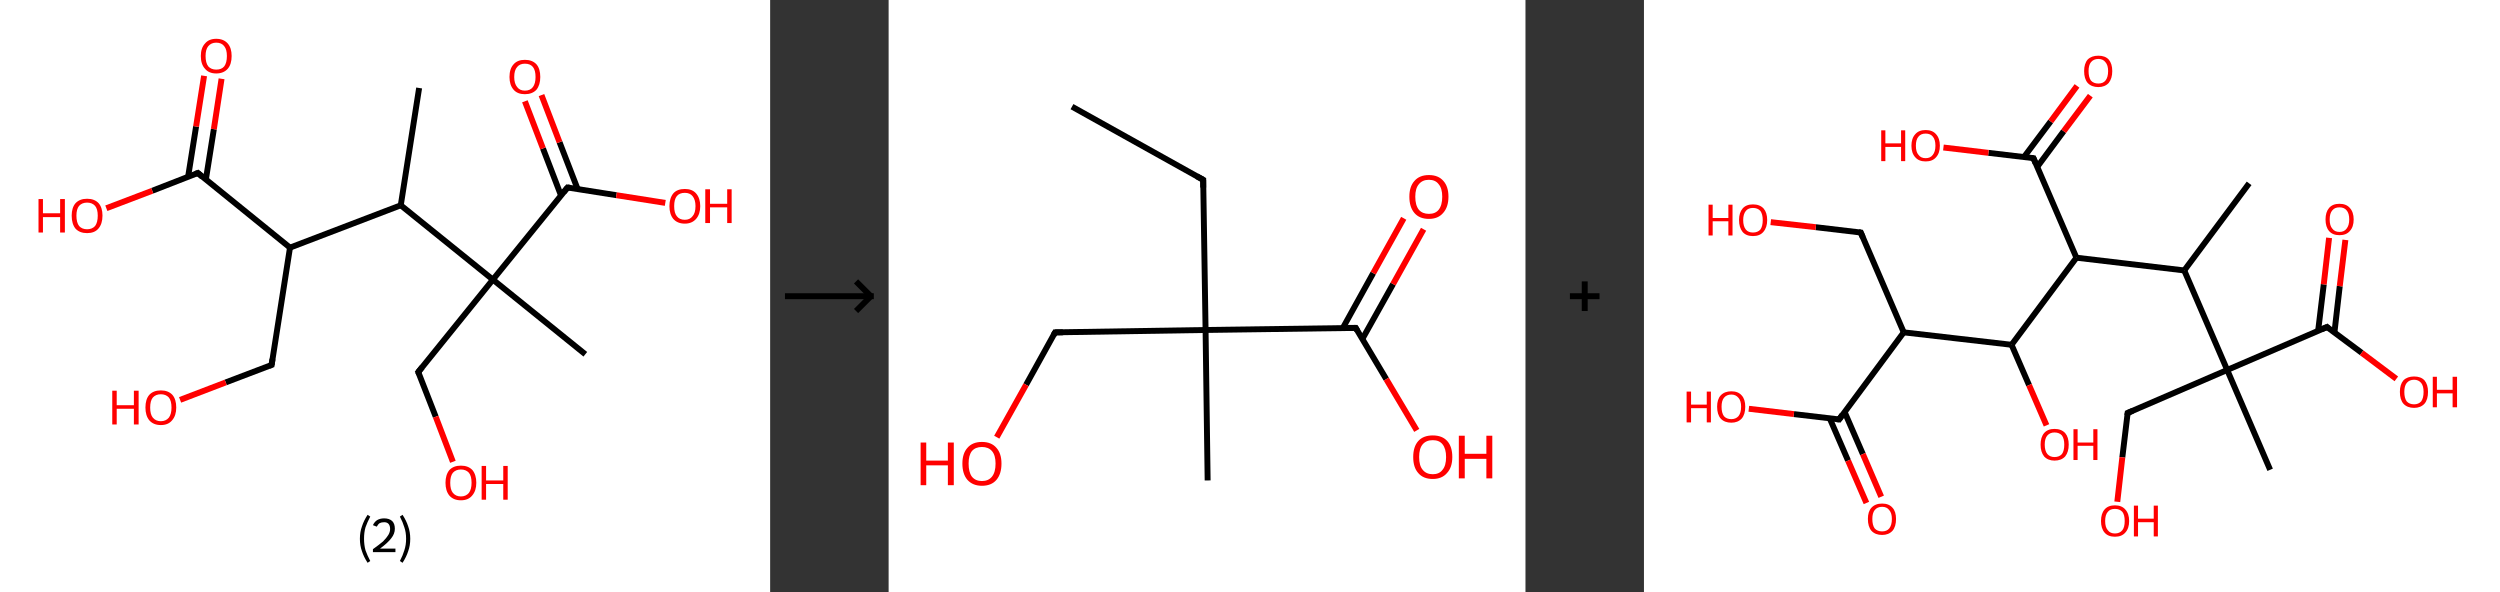<?xml version='1.0' encoding='ASCII' standalone='yes'?>
<svg xmlns="http://www.w3.org/2000/svg" xmlns:xlink="http://www.w3.org/1999/xlink" version="1.1" width="844.0px" viewBox="0 0 844.0 200.0" height="200.0px">
  <rect x="0" y="0" width="844.0" height="200.0" fill="#333333" stroke="none"/>
  <g>
    <g transform="translate(0, 0) scale(1 1) "><!-- END OF HEADER -->
<rect style="opacity:1.0;fill:#FFFFFF;stroke:none" width="260.0" height="200.0" x="0.0" y="0.0"> </rect>
<path class="bond-0 atom-0 atom-1" d="M 141.5,29.7 L 135.3,69.3" style="fill:none;fill-rule:evenodd;stroke:#000000;stroke-width:2.0px;stroke-linecap:butt;stroke-linejoin:miter;stroke-opacity:1"/>
<path class="bond-1 atom-1 atom-2" d="M 135.3,69.3 L 97.9,83.6" style="fill:none;fill-rule:evenodd;stroke:#000000;stroke-width:2.0px;stroke-linecap:butt;stroke-linejoin:miter;stroke-opacity:1"/>
<path class="bond-2 atom-2 atom-3" d="M 97.9,83.6 L 91.7,123.2" style="fill:none;fill-rule:evenodd;stroke:#000000;stroke-width:2.0px;stroke-linecap:butt;stroke-linejoin:miter;stroke-opacity:1"/>
<path class="bond-3 atom-3 atom-4" d="M 91.7,123.2 L 76.2,129.1" style="fill:none;fill-rule:evenodd;stroke:#000000;stroke-width:2.0px;stroke-linecap:butt;stroke-linejoin:miter;stroke-opacity:1"/>
<path class="bond-3 atom-3 atom-4" d="M 76.2,129.1 L 60.8,135.0" style="fill:none;fill-rule:evenodd;stroke:#FF0000;stroke-width:2.0px;stroke-linecap:butt;stroke-linejoin:miter;stroke-opacity:1"/>
<path class="bond-4 atom-2 atom-5" d="M 97.9,83.6 L 66.8,58.4" style="fill:none;fill-rule:evenodd;stroke:#000000;stroke-width:2.0px;stroke-linecap:butt;stroke-linejoin:miter;stroke-opacity:1"/>
<path class="bond-5 atom-5 atom-6" d="M 69.5,60.6 L 72.2,43.6" style="fill:none;fill-rule:evenodd;stroke:#000000;stroke-width:2.0px;stroke-linecap:butt;stroke-linejoin:miter;stroke-opacity:1"/>
<path class="bond-5 atom-5 atom-6" d="M 72.2,43.6 L 74.8,26.6" style="fill:none;fill-rule:evenodd;stroke:#FF0000;stroke-width:2.0px;stroke-linecap:butt;stroke-linejoin:miter;stroke-opacity:1"/>
<path class="bond-5 atom-5 atom-6" d="M 63.5,59.7 L 66.2,42.7" style="fill:none;fill-rule:evenodd;stroke:#000000;stroke-width:2.0px;stroke-linecap:butt;stroke-linejoin:miter;stroke-opacity:1"/>
<path class="bond-5 atom-5 atom-6" d="M 66.2,42.7 L 68.9,25.6" style="fill:none;fill-rule:evenodd;stroke:#FF0000;stroke-width:2.0px;stroke-linecap:butt;stroke-linejoin:miter;stroke-opacity:1"/>
<path class="bond-6 atom-5 atom-7" d="M 66.8,58.4 L 51.4,64.4" style="fill:none;fill-rule:evenodd;stroke:#000000;stroke-width:2.0px;stroke-linecap:butt;stroke-linejoin:miter;stroke-opacity:1"/>
<path class="bond-6 atom-5 atom-7" d="M 51.4,64.4 L 35.9,70.3" style="fill:none;fill-rule:evenodd;stroke:#FF0000;stroke-width:2.0px;stroke-linecap:butt;stroke-linejoin:miter;stroke-opacity:1"/>
<path class="bond-7 atom-1 atom-8" d="M 135.3,69.3 L 166.4,94.4" style="fill:none;fill-rule:evenodd;stroke:#000000;stroke-width:2.0px;stroke-linecap:butt;stroke-linejoin:miter;stroke-opacity:1"/>
<path class="bond-8 atom-8 atom-9" d="M 166.4,94.4 L 197.6,119.6" style="fill:none;fill-rule:evenodd;stroke:#000000;stroke-width:2.0px;stroke-linecap:butt;stroke-linejoin:miter;stroke-opacity:1"/>
<path class="bond-9 atom-8 atom-10" d="M 166.4,94.4 L 141.2,125.6" style="fill:none;fill-rule:evenodd;stroke:#000000;stroke-width:2.0px;stroke-linecap:butt;stroke-linejoin:miter;stroke-opacity:1"/>
<path class="bond-10 atom-10 atom-11" d="M 141.2,125.6 L 147.1,140.7" style="fill:none;fill-rule:evenodd;stroke:#000000;stroke-width:2.0px;stroke-linecap:butt;stroke-linejoin:miter;stroke-opacity:1"/>
<path class="bond-10 atom-10 atom-11" d="M 147.1,140.7 L 152.9,155.9" style="fill:none;fill-rule:evenodd;stroke:#FF0000;stroke-width:2.0px;stroke-linecap:butt;stroke-linejoin:miter;stroke-opacity:1"/>
<path class="bond-11 atom-8 atom-12" d="M 166.4,94.4 L 191.6,63.3" style="fill:none;fill-rule:evenodd;stroke:#000000;stroke-width:2.0px;stroke-linecap:butt;stroke-linejoin:miter;stroke-opacity:1"/>
<path class="bond-12 atom-12 atom-13" d="M 195.0,63.8 L 188.9,48.0" style="fill:none;fill-rule:evenodd;stroke:#000000;stroke-width:2.0px;stroke-linecap:butt;stroke-linejoin:miter;stroke-opacity:1"/>
<path class="bond-12 atom-12 atom-13" d="M 188.9,48.0 L 182.8,32.1" style="fill:none;fill-rule:evenodd;stroke:#FF0000;stroke-width:2.0px;stroke-linecap:butt;stroke-linejoin:miter;stroke-opacity:1"/>
<path class="bond-12 atom-12 atom-13" d="M 189.4,66.0 L 183.3,50.1" style="fill:none;fill-rule:evenodd;stroke:#000000;stroke-width:2.0px;stroke-linecap:butt;stroke-linejoin:miter;stroke-opacity:1"/>
<path class="bond-12 atom-12 atom-13" d="M 183.3,50.1 L 177.2,34.2" style="fill:none;fill-rule:evenodd;stroke:#FF0000;stroke-width:2.0px;stroke-linecap:butt;stroke-linejoin:miter;stroke-opacity:1"/>
<path class="bond-13 atom-12 atom-14" d="M 191.6,63.3 L 208.1,65.9" style="fill:none;fill-rule:evenodd;stroke:#000000;stroke-width:2.0px;stroke-linecap:butt;stroke-linejoin:miter;stroke-opacity:1"/>
<path class="bond-13 atom-12 atom-14" d="M 208.1,65.9 L 224.6,68.5" style="fill:none;fill-rule:evenodd;stroke:#FF0000;stroke-width:2.0px;stroke-linecap:butt;stroke-linejoin:miter;stroke-opacity:1"/>
<path d="M 92.0,121.2 L 91.7,123.2 L 90.9,123.5" style="fill:none;stroke:#000000;stroke-width:2.0px;stroke-linecap:butt;stroke-linejoin:miter;stroke-opacity:1;"/>
<path d="M 68.3,59.7 L 66.8,58.4 L 66.0,58.7" style="fill:none;stroke:#000000;stroke-width:2.0px;stroke-linecap:butt;stroke-linejoin:miter;stroke-opacity:1;"/>
<path d="M 142.5,124.0 L 141.2,125.6 L 141.5,126.3" style="fill:none;stroke:#000000;stroke-width:2.0px;stroke-linecap:butt;stroke-linejoin:miter;stroke-opacity:1;"/>
<path d="M 190.3,64.9 L 191.6,63.3 L 192.4,63.4" style="fill:none;stroke:#000000;stroke-width:2.0px;stroke-linecap:butt;stroke-linejoin:miter;stroke-opacity:1;"/>
<path class="atom-4" d="M 37.9 131.9 L 39.4 131.9 L 39.4 136.8 L 45.2 136.8 L 45.2 131.9 L 46.8 131.9 L 46.8 143.3 L 45.2 143.3 L 45.2 138.0 L 39.4 138.0 L 39.4 143.3 L 37.9 143.3 L 37.9 131.9 " fill="#FF0000"/>
<path class="atom-4" d="M 49.1 137.6 Q 49.1 134.8, 50.4 133.3 Q 51.8 131.8, 54.3 131.8 Q 56.8 131.8, 58.2 133.3 Q 59.5 134.8, 59.5 137.6 Q 59.5 140.3, 58.1 141.9 Q 56.8 143.5, 54.3 143.5 Q 51.8 143.5, 50.4 141.9 Q 49.1 140.3, 49.1 137.6 M 54.3 142.2 Q 56.0 142.2, 57.0 141.0 Q 57.9 139.8, 57.9 137.6 Q 57.9 135.3, 57.0 134.2 Q 56.0 133.1, 54.3 133.1 Q 52.6 133.1, 51.6 134.2 Q 50.7 135.3, 50.7 137.6 Q 50.7 139.9, 51.6 141.0 Q 52.6 142.2, 54.3 142.2 " fill="#FF0000"/>
<path class="atom-6" d="M 67.8 18.9 Q 67.8 16.2, 69.2 14.7 Q 70.5 13.1, 73.0 13.1 Q 75.5 13.1, 76.9 14.7 Q 78.2 16.2, 78.2 18.9 Q 78.2 21.7, 76.9 23.2 Q 75.5 24.8, 73.0 24.8 Q 70.5 24.8, 69.2 23.2 Q 67.8 21.7, 67.8 18.9 M 73.0 23.5 Q 74.8 23.5, 75.7 22.4 Q 76.6 21.2, 76.6 18.9 Q 76.6 16.7, 75.7 15.6 Q 74.8 14.4, 73.0 14.4 Q 71.3 14.4, 70.3 15.6 Q 69.4 16.7, 69.4 18.9 Q 69.4 21.2, 70.3 22.4 Q 71.3 23.5, 73.0 23.5 " fill="#FF0000"/>
<path class="atom-7" d="M 13.0 67.2 L 14.5 67.2 L 14.5 72.0 L 20.3 72.0 L 20.3 67.2 L 21.9 67.2 L 21.9 78.5 L 20.3 78.5 L 20.3 73.3 L 14.5 73.3 L 14.5 78.5 L 13.0 78.5 L 13.0 67.2 " fill="#FF0000"/>
<path class="atom-7" d="M 24.2 72.8 Q 24.2 70.1, 25.5 68.6 Q 26.9 67.1, 29.4 67.1 Q 31.9 67.1, 33.3 68.6 Q 34.6 70.1, 34.6 72.8 Q 34.6 75.6, 33.2 77.2 Q 31.9 78.7, 29.4 78.7 Q 26.9 78.7, 25.5 77.2 Q 24.2 75.6, 24.2 72.8 M 29.4 77.4 Q 31.1 77.4, 32.1 76.3 Q 33.0 75.1, 33.0 72.8 Q 33.0 70.6, 32.1 69.5 Q 31.1 68.4, 29.4 68.4 Q 27.7 68.4, 26.7 69.5 Q 25.8 70.6, 25.8 72.8 Q 25.8 75.1, 26.7 76.3 Q 27.7 77.4, 29.4 77.4 " fill="#FF0000"/>
<path class="atom-11" d="M 150.4 163.0 Q 150.4 160.3, 151.7 158.7 Q 153.1 157.2, 155.6 157.2 Q 158.1 157.2, 159.5 158.7 Q 160.8 160.3, 160.8 163.0 Q 160.8 165.7, 159.4 167.3 Q 158.1 168.9, 155.6 168.9 Q 153.1 168.9, 151.7 167.3 Q 150.4 165.7, 150.4 163.0 M 155.6 167.6 Q 157.3 167.6, 158.3 166.4 Q 159.2 165.2, 159.2 163.0 Q 159.2 160.7, 158.3 159.6 Q 157.3 158.5, 155.6 158.5 Q 153.9 158.5, 152.9 159.6 Q 152.0 160.7, 152.0 163.0 Q 152.0 165.3, 152.9 166.4 Q 153.9 167.6, 155.6 167.6 " fill="#FF0000"/>
<path class="atom-11" d="M 162.6 157.3 L 164.1 157.3 L 164.1 162.2 L 169.9 162.2 L 169.9 157.3 L 171.4 157.3 L 171.4 168.7 L 169.9 168.7 L 169.9 163.4 L 164.1 163.4 L 164.1 168.7 L 162.6 168.7 L 162.6 157.3 " fill="#FF0000"/>
<path class="atom-13" d="M 172.0 26.0 Q 172.0 23.2, 173.4 21.7 Q 174.7 20.2, 177.2 20.2 Q 179.7 20.2, 181.1 21.7 Q 182.4 23.2, 182.4 26.0 Q 182.4 28.7, 181.1 30.3 Q 179.7 31.8, 177.2 31.8 Q 174.7 31.8, 173.4 30.3 Q 172.0 28.7, 172.0 26.0 M 177.2 30.6 Q 179.0 30.6, 179.9 29.4 Q 180.8 28.2, 180.8 26.0 Q 180.8 23.7, 179.9 22.6 Q 179.0 21.5, 177.2 21.5 Q 175.5 21.5, 174.6 22.6 Q 173.6 23.7, 173.6 26.0 Q 173.6 28.2, 174.6 29.4 Q 175.5 30.6, 177.2 30.6 " fill="#FF0000"/>
<path class="atom-14" d="M 226.0 69.6 Q 226.0 66.9, 227.3 65.3 Q 228.6 63.8, 231.2 63.8 Q 233.7 63.8, 235.0 65.3 Q 236.4 66.9, 236.4 69.6 Q 236.4 72.3, 235.0 73.9 Q 233.6 75.5, 231.2 75.5 Q 228.7 75.5, 227.3 73.9 Q 226.0 72.3, 226.0 69.6 M 231.2 74.2 Q 232.9 74.2, 233.8 73.0 Q 234.8 71.9, 234.8 69.6 Q 234.8 67.4, 233.8 66.2 Q 232.9 65.1, 231.2 65.1 Q 229.4 65.1, 228.5 66.2 Q 227.6 67.3, 227.6 69.6 Q 227.6 71.9, 228.5 73.0 Q 229.4 74.2, 231.2 74.2 " fill="#FF0000"/>
<path class="atom-14" d="M 238.1 63.9 L 239.7 63.9 L 239.7 68.8 L 245.5 68.8 L 245.5 63.9 L 247.0 63.9 L 247.0 75.3 L 245.5 75.3 L 245.5 70.0 L 239.7 70.0 L 239.7 75.3 L 238.1 75.3 L 238.1 63.9 " fill="#FF0000"/>
<path class="legend" d="M 121.5 181.9 Q 121.5 179.6, 122.2 177.7 Q 122.8 175.8, 124.1 173.8 L 125.0 174.4 Q 124.0 176.3, 123.4 178.0 Q 122.9 179.7, 122.9 181.9 Q 122.9 184.0, 123.4 185.8 Q 124.0 187.5, 125.0 189.4 L 124.1 190.0 Q 122.8 188.0, 122.2 186.1 Q 121.5 184.2, 121.5 181.9 " fill="#000000"/>
<path class="legend" d="M 125.9 177.3 Q 126.4 176.2, 127.3 175.6 Q 128.3 175.0, 129.7 175.0 Q 131.4 175.0, 132.4 175.9 Q 133.3 176.8, 133.3 178.5 Q 133.3 180.2, 132.1 181.7 Q 130.9 183.3, 128.3 185.2 L 133.5 185.2 L 133.5 186.4 L 125.9 186.4 L 125.9 185.4 Q 128.0 183.9, 129.3 182.8 Q 130.5 181.6, 131.1 180.6 Q 131.7 179.6, 131.7 178.6 Q 131.7 177.5, 131.2 176.9 Q 130.7 176.3, 129.7 176.3 Q 128.8 176.3, 128.2 176.6 Q 127.6 177.0, 127.2 177.8 L 125.9 177.3 " fill="#000000"/>
<path class="legend" d="M 138.5 181.9 Q 138.5 184.2, 137.8 186.1 Q 137.2 188.0, 135.9 190.0 L 135.0 189.4 Q 136.0 187.5, 136.5 185.8 Q 137.1 184.0, 137.1 181.9 Q 137.1 179.7, 136.5 178.0 Q 136.0 176.3, 135.0 174.4 L 135.9 173.8 Q 137.2 175.8, 137.8 177.7 Q 138.5 179.6, 138.5 181.9 " fill="#000000"/>
</g>
    <g transform="translate(260.0, 0) scale(1 1) "><line x1="5" y1="100" x2="35" y2="100" style="stroke:rgb(0,0,0);stroke-width:2"/>
  <line x1="34" y1="100" x2="29" y2="95" style="stroke:rgb(0,0,0);stroke-width:2"/>
  <line x1="34" y1="100" x2="29" y2="105" style="stroke:rgb(0,0,0);stroke-width:2"/>
</g>
    <g transform="translate(300.0, 0) scale(1 1) "><!-- END OF HEADER -->
<rect style="opacity:1.0;fill:#FFFFFF;stroke:none" width="215.0" height="200.0" x="0.0" y="0.0"> </rect>
<path class="bond-0 atom-0 atom-1" d="M 61.9,36.0 L 106.2,60.7" style="fill:none;fill-rule:evenodd;stroke:#000000;stroke-width:2.0px;stroke-linecap:butt;stroke-linejoin:miter;stroke-opacity:1"/>
<path class="bond-1 atom-1 atom-2" d="M 106.2,60.7 L 107.0,111.4" style="fill:none;fill-rule:evenodd;stroke:#000000;stroke-width:2.0px;stroke-linecap:butt;stroke-linejoin:miter;stroke-opacity:1"/>
<path class="bond-2 atom-2 atom-3" d="M 107.0,111.4 L 107.7,162.2" style="fill:none;fill-rule:evenodd;stroke:#000000;stroke-width:2.0px;stroke-linecap:butt;stroke-linejoin:miter;stroke-opacity:1"/>
<path class="bond-3 atom-2 atom-4" d="M 107.0,111.4 L 56.2,112.2" style="fill:none;fill-rule:evenodd;stroke:#000000;stroke-width:2.0px;stroke-linecap:butt;stroke-linejoin:miter;stroke-opacity:1"/>
<path class="bond-4 atom-4 atom-5" d="M 56.2,112.2 L 46.4,129.9" style="fill:none;fill-rule:evenodd;stroke:#000000;stroke-width:2.0px;stroke-linecap:butt;stroke-linejoin:miter;stroke-opacity:1"/>
<path class="bond-4 atom-4 atom-5" d="M 46.4,129.9 L 36.5,147.6" style="fill:none;fill-rule:evenodd;stroke:#FF0000;stroke-width:2.0px;stroke-linecap:butt;stroke-linejoin:miter;stroke-opacity:1"/>
<path class="bond-5 atom-2 atom-6" d="M 107.0,111.4 L 157.7,110.7" style="fill:none;fill-rule:evenodd;stroke:#000000;stroke-width:2.0px;stroke-linecap:butt;stroke-linejoin:miter;stroke-opacity:1"/>
<path class="bond-6 atom-6 atom-7" d="M 159.9,114.5 L 170.3,95.9" style="fill:none;fill-rule:evenodd;stroke:#000000;stroke-width:2.0px;stroke-linecap:butt;stroke-linejoin:miter;stroke-opacity:1"/>
<path class="bond-6 atom-6 atom-7" d="M 170.3,95.9 L 180.6,77.4" style="fill:none;fill-rule:evenodd;stroke:#FF0000;stroke-width:2.0px;stroke-linecap:butt;stroke-linejoin:miter;stroke-opacity:1"/>
<path class="bond-6 atom-6 atom-7" d="M 153.3,110.8 L 163.6,92.2" style="fill:none;fill-rule:evenodd;stroke:#000000;stroke-width:2.0px;stroke-linecap:butt;stroke-linejoin:miter;stroke-opacity:1"/>
<path class="bond-6 atom-6 atom-7" d="M 163.6,92.2 L 173.9,73.7" style="fill:none;fill-rule:evenodd;stroke:#FF0000;stroke-width:2.0px;stroke-linecap:butt;stroke-linejoin:miter;stroke-opacity:1"/>
<path class="bond-7 atom-6 atom-8" d="M 157.7,110.7 L 168.0,128.0" style="fill:none;fill-rule:evenodd;stroke:#000000;stroke-width:2.0px;stroke-linecap:butt;stroke-linejoin:miter;stroke-opacity:1"/>
<path class="bond-7 atom-6 atom-8" d="M 168.0,128.0 L 178.3,145.3" style="fill:none;fill-rule:evenodd;stroke:#FF0000;stroke-width:2.0px;stroke-linecap:butt;stroke-linejoin:miter;stroke-opacity:1"/>
<path d="M 104.0,59.5 L 106.2,60.7 L 106.2,63.3" style="fill:none;stroke:#000000;stroke-width:2.0px;stroke-linecap:butt;stroke-linejoin:miter;stroke-opacity:1;"/>
<path d="M 58.8,112.2 L 56.2,112.2 L 55.7,113.1" style="fill:none;stroke:#000000;stroke-width:2.0px;stroke-linecap:butt;stroke-linejoin:miter;stroke-opacity:1;"/>
<path d="M 155.1,110.7 L 157.7,110.7 L 158.2,111.6" style="fill:none;stroke:#000000;stroke-width:2.0px;stroke-linecap:butt;stroke-linejoin:miter;stroke-opacity:1;"/>
<path class="atom-5" d="M 10.8 149.4 L 12.7 149.4 L 12.7 155.5 L 20.0 155.5 L 20.0 149.4 L 22.0 149.4 L 22.0 163.8 L 20.0 163.8 L 20.0 157.1 L 12.7 157.1 L 12.7 163.8 L 10.8 163.8 L 10.8 149.4 " fill="#FF0000"/>
<path class="atom-5" d="M 24.9 156.5 Q 24.9 153.1, 26.6 151.2 Q 28.3 149.2, 31.5 149.2 Q 34.7 149.2, 36.4 151.2 Q 38.1 153.1, 38.1 156.5 Q 38.1 160.0, 36.4 162.0 Q 34.7 164.0, 31.5 164.0 Q 28.4 164.0, 26.6 162.0 Q 24.9 160.0, 24.9 156.5 M 31.5 162.4 Q 33.7 162.4, 34.9 160.9 Q 36.1 159.4, 36.1 156.5 Q 36.1 153.7, 34.9 152.3 Q 33.7 150.9, 31.5 150.9 Q 29.3 150.9, 28.1 152.3 Q 27.0 153.7, 27.0 156.5 Q 27.0 159.4, 28.1 160.9 Q 29.3 162.4, 31.5 162.4 " fill="#FF0000"/>
<path class="atom-7" d="M 175.8 66.4 Q 175.8 63.0, 177.5 61.1 Q 179.2 59.1, 182.4 59.1 Q 185.6 59.1, 187.3 61.1 Q 189.0 63.0, 189.0 66.4 Q 189.0 69.9, 187.2 71.9 Q 185.5 73.9, 182.4 73.9 Q 179.2 73.9, 177.5 71.9 Q 175.8 69.9, 175.8 66.4 M 182.4 72.2 Q 184.6 72.2, 185.7 70.8 Q 186.9 69.3, 186.9 66.4 Q 186.9 63.6, 185.7 62.2 Q 184.6 60.7, 182.4 60.7 Q 180.2 60.7, 179.0 62.2 Q 177.8 63.6, 177.8 66.4 Q 177.8 69.3, 179.0 70.8 Q 180.2 72.2, 182.4 72.2 " fill="#FF0000"/>
<path class="atom-8" d="M 177.1 154.3 Q 177.1 150.8, 178.8 148.9 Q 180.5 147.0, 183.7 147.0 Q 186.9 147.0, 188.6 148.9 Q 190.3 150.8, 190.3 154.3 Q 190.3 157.8, 188.5 159.7 Q 186.8 161.7, 183.7 161.7 Q 180.5 161.7, 178.8 159.7 Q 177.1 157.8, 177.1 154.3 M 183.7 160.1 Q 185.9 160.1, 187.0 158.6 Q 188.2 157.2, 188.2 154.3 Q 188.2 151.5, 187.0 150.0 Q 185.9 148.6, 183.7 148.6 Q 181.5 148.6, 180.3 150.0 Q 179.1 151.4, 179.1 154.3 Q 179.1 157.2, 180.3 158.6 Q 181.5 160.1, 183.7 160.1 " fill="#FF0000"/>
<path class="atom-8" d="M 192.5 147.1 L 194.5 147.1 L 194.5 153.2 L 201.8 153.2 L 201.8 147.1 L 203.8 147.1 L 203.8 161.5 L 201.8 161.5 L 201.8 154.9 L 194.5 154.9 L 194.5 161.5 L 192.5 161.5 L 192.5 147.1 " fill="#FF0000"/>
</g>
    <g transform="translate(515.0, 0) scale(1 1) "><line x1="15" y1="100" x2="25" y2="100" style="stroke:rgb(0,0,0);stroke-width:2"/>
  <line x1="20" y1="95" x2="20" y2="105" style="stroke:rgb(0,0,0);stroke-width:2"/>
</g>
    <g transform="translate(555.0, 0) scale(1 1) "><!-- END OF HEADER -->
<rect style="opacity:1.0;fill:#FFFFFF;stroke:none" width="289.0" height="200.0" x="0.0" y="0.0"> </rect>
<path class="bond-0 atom-0 atom-1" d="M 204.3,61.9 L 182.4,91.3" style="fill:none;fill-rule:evenodd;stroke:#000000;stroke-width:2.0px;stroke-linecap:butt;stroke-linejoin:miter;stroke-opacity:1"/>
<path class="bond-1 atom-1 atom-2" d="M 182.4,91.3 L 146.0,87.0" style="fill:none;fill-rule:evenodd;stroke:#000000;stroke-width:2.0px;stroke-linecap:butt;stroke-linejoin:miter;stroke-opacity:1"/>
<path class="bond-2 atom-2 atom-3" d="M 146.0,87.0 L 131.5,53.4" style="fill:none;fill-rule:evenodd;stroke:#000000;stroke-width:2.0px;stroke-linecap:butt;stroke-linejoin:miter;stroke-opacity:1"/>
<path class="bond-3 atom-3 atom-4" d="M 132.8,56.3 L 141.7,44.3" style="fill:none;fill-rule:evenodd;stroke:#000000;stroke-width:2.0px;stroke-linecap:butt;stroke-linejoin:miter;stroke-opacity:1"/>
<path class="bond-3 atom-3 atom-4" d="M 141.7,44.3 L 150.7,32.3" style="fill:none;fill-rule:evenodd;stroke:#FF0000;stroke-width:2.0px;stroke-linecap:butt;stroke-linejoin:miter;stroke-opacity:1"/>
<path class="bond-3 atom-3 atom-4" d="M 128.3,53.0 L 137.3,41.0" style="fill:none;fill-rule:evenodd;stroke:#000000;stroke-width:2.0px;stroke-linecap:butt;stroke-linejoin:miter;stroke-opacity:1"/>
<path class="bond-3 atom-3 atom-4" d="M 137.3,41.0 L 146.2,29.0" style="fill:none;fill-rule:evenodd;stroke:#FF0000;stroke-width:2.0px;stroke-linecap:butt;stroke-linejoin:miter;stroke-opacity:1"/>
<path class="bond-4 atom-3 atom-5" d="M 131.5,53.4 L 116.3,51.6" style="fill:none;fill-rule:evenodd;stroke:#000000;stroke-width:2.0px;stroke-linecap:butt;stroke-linejoin:miter;stroke-opacity:1"/>
<path class="bond-4 atom-3 atom-5" d="M 116.3,51.6 L 101.1,49.8" style="fill:none;fill-rule:evenodd;stroke:#FF0000;stroke-width:2.0px;stroke-linecap:butt;stroke-linejoin:miter;stroke-opacity:1"/>
<path class="bond-5 atom-2 atom-6" d="M 146.0,87.0 L 124.1,116.4" style="fill:none;fill-rule:evenodd;stroke:#000000;stroke-width:2.0px;stroke-linecap:butt;stroke-linejoin:miter;stroke-opacity:1"/>
<path class="bond-6 atom-6 atom-7" d="M 124.1,116.4 L 130.0,130.0" style="fill:none;fill-rule:evenodd;stroke:#000000;stroke-width:2.0px;stroke-linecap:butt;stroke-linejoin:miter;stroke-opacity:1"/>
<path class="bond-6 atom-6 atom-7" d="M 130.0,130.0 L 135.9,143.6" style="fill:none;fill-rule:evenodd;stroke:#FF0000;stroke-width:2.0px;stroke-linecap:butt;stroke-linejoin:miter;stroke-opacity:1"/>
<path class="bond-7 atom-6 atom-8" d="M 124.1,116.4 L 87.7,112.2" style="fill:none;fill-rule:evenodd;stroke:#000000;stroke-width:2.0px;stroke-linecap:butt;stroke-linejoin:miter;stroke-opacity:1"/>
<path class="bond-8 atom-8 atom-9" d="M 87.7,112.2 L 73.2,78.5" style="fill:none;fill-rule:evenodd;stroke:#000000;stroke-width:2.0px;stroke-linecap:butt;stroke-linejoin:miter;stroke-opacity:1"/>
<path class="bond-9 atom-9 atom-10" d="M 73.2,78.5 L 58.0,76.7" style="fill:none;fill-rule:evenodd;stroke:#000000;stroke-width:2.0px;stroke-linecap:butt;stroke-linejoin:miter;stroke-opacity:1"/>
<path class="bond-9 atom-9 atom-10" d="M 58.0,76.7 L 42.8,75.0" style="fill:none;fill-rule:evenodd;stroke:#FF0000;stroke-width:2.0px;stroke-linecap:butt;stroke-linejoin:miter;stroke-opacity:1"/>
<path class="bond-10 atom-8 atom-11" d="M 87.7,112.2 L 65.9,141.6" style="fill:none;fill-rule:evenodd;stroke:#000000;stroke-width:2.0px;stroke-linecap:butt;stroke-linejoin:miter;stroke-opacity:1"/>
<path class="bond-11 atom-11 atom-12" d="M 62.7,141.2 L 68.9,155.5" style="fill:none;fill-rule:evenodd;stroke:#000000;stroke-width:2.0px;stroke-linecap:butt;stroke-linejoin:miter;stroke-opacity:1"/>
<path class="bond-11 atom-11 atom-12" d="M 68.9,155.5 L 75.1,169.8" style="fill:none;fill-rule:evenodd;stroke:#FF0000;stroke-width:2.0px;stroke-linecap:butt;stroke-linejoin:miter;stroke-opacity:1"/>
<path class="bond-11 atom-11 atom-12" d="M 67.7,139.0 L 73.9,153.3" style="fill:none;fill-rule:evenodd;stroke:#000000;stroke-width:2.0px;stroke-linecap:butt;stroke-linejoin:miter;stroke-opacity:1"/>
<path class="bond-11 atom-11 atom-12" d="M 73.9,153.3 L 80.1,167.7" style="fill:none;fill-rule:evenodd;stroke:#FF0000;stroke-width:2.0px;stroke-linecap:butt;stroke-linejoin:miter;stroke-opacity:1"/>
<path class="bond-12 atom-11 atom-13" d="M 65.9,141.6 L 50.6,139.8" style="fill:none;fill-rule:evenodd;stroke:#000000;stroke-width:2.0px;stroke-linecap:butt;stroke-linejoin:miter;stroke-opacity:1"/>
<path class="bond-12 atom-11 atom-13" d="M 50.6,139.8 L 35.4,138.0" style="fill:none;fill-rule:evenodd;stroke:#FF0000;stroke-width:2.0px;stroke-linecap:butt;stroke-linejoin:miter;stroke-opacity:1"/>
<path class="bond-13 atom-1 atom-14" d="M 182.4,91.3 L 196.9,124.9" style="fill:none;fill-rule:evenodd;stroke:#000000;stroke-width:2.0px;stroke-linecap:butt;stroke-linejoin:miter;stroke-opacity:1"/>
<path class="bond-14 atom-14 atom-15" d="M 196.9,124.9 L 211.4,158.6" style="fill:none;fill-rule:evenodd;stroke:#000000;stroke-width:2.0px;stroke-linecap:butt;stroke-linejoin:miter;stroke-opacity:1"/>
<path class="bond-15 atom-14 atom-16" d="M 196.9,124.9 L 163.3,139.4" style="fill:none;fill-rule:evenodd;stroke:#000000;stroke-width:2.0px;stroke-linecap:butt;stroke-linejoin:miter;stroke-opacity:1"/>
<path class="bond-16 atom-16 atom-17" d="M 163.3,139.4 L 161.5,154.4" style="fill:none;fill-rule:evenodd;stroke:#000000;stroke-width:2.0px;stroke-linecap:butt;stroke-linejoin:miter;stroke-opacity:1"/>
<path class="bond-16 atom-16 atom-17" d="M 161.5,154.4 L 159.8,169.4" style="fill:none;fill-rule:evenodd;stroke:#FF0000;stroke-width:2.0px;stroke-linecap:butt;stroke-linejoin:miter;stroke-opacity:1"/>
<path class="bond-17 atom-14 atom-18" d="M 196.9,124.9 L 230.6,110.4" style="fill:none;fill-rule:evenodd;stroke:#000000;stroke-width:2.0px;stroke-linecap:butt;stroke-linejoin:miter;stroke-opacity:1"/>
<path class="bond-18 atom-18 atom-19" d="M 233.1,112.3 L 234.9,96.6" style="fill:none;fill-rule:evenodd;stroke:#000000;stroke-width:2.0px;stroke-linecap:butt;stroke-linejoin:miter;stroke-opacity:1"/>
<path class="bond-18 atom-18 atom-19" d="M 234.9,96.6 L 236.8,81.0" style="fill:none;fill-rule:evenodd;stroke:#FF0000;stroke-width:2.0px;stroke-linecap:butt;stroke-linejoin:miter;stroke-opacity:1"/>
<path class="bond-18 atom-18 atom-19" d="M 227.6,111.7 L 229.5,96.0" style="fill:none;fill-rule:evenodd;stroke:#000000;stroke-width:2.0px;stroke-linecap:butt;stroke-linejoin:miter;stroke-opacity:1"/>
<path class="bond-18 atom-18 atom-19" d="M 229.5,96.0 L 231.3,80.3" style="fill:none;fill-rule:evenodd;stroke:#FF0000;stroke-width:2.0px;stroke-linecap:butt;stroke-linejoin:miter;stroke-opacity:1"/>
<path class="bond-19 atom-18 atom-20" d="M 230.6,110.4 L 242.3,119.1" style="fill:none;fill-rule:evenodd;stroke:#000000;stroke-width:2.0px;stroke-linecap:butt;stroke-linejoin:miter;stroke-opacity:1"/>
<path class="bond-19 atom-18 atom-20" d="M 242.3,119.1 L 254.0,127.9" style="fill:none;fill-rule:evenodd;stroke:#FF0000;stroke-width:2.0px;stroke-linecap:butt;stroke-linejoin:miter;stroke-opacity:1"/>
<path d="M 132.2,55.1 L 131.5,53.4 L 130.7,53.3" style="fill:none;stroke:#000000;stroke-width:2.0px;stroke-linecap:butt;stroke-linejoin:miter;stroke-opacity:1;"/>
<path d="M 73.9,80.2 L 73.2,78.5 L 72.5,78.4" style="fill:none;stroke:#000000;stroke-width:2.0px;stroke-linecap:butt;stroke-linejoin:miter;stroke-opacity:1;"/>
<path d="M 66.9,140.1 L 65.9,141.6 L 65.1,141.5" style="fill:none;stroke:#000000;stroke-width:2.0px;stroke-linecap:butt;stroke-linejoin:miter;stroke-opacity:1;"/>
<path d="M 165.0,138.7 L 163.3,139.4 L 163.2,140.2" style="fill:none;stroke:#000000;stroke-width:2.0px;stroke-linecap:butt;stroke-linejoin:miter;stroke-opacity:1;"/>
<path d="M 228.9,111.1 L 230.6,110.4 L 231.1,110.9" style="fill:none;stroke:#000000;stroke-width:2.0px;stroke-linecap:butt;stroke-linejoin:miter;stroke-opacity:1;"/>
<path class="atom-4" d="M 148.6 24.0 Q 148.6 21.5, 149.8 20.1 Q 151.1 18.8, 153.4 18.8 Q 155.7 18.8, 156.9 20.1 Q 158.1 21.5, 158.1 24.0 Q 158.1 26.5, 156.9 28.0 Q 155.6 29.4, 153.4 29.4 Q 151.1 29.4, 149.8 28.0 Q 148.6 26.6, 148.6 24.0 M 153.4 28.2 Q 155.0 28.2, 155.8 27.2 Q 156.7 26.1, 156.7 24.0 Q 156.7 22.0, 155.8 21.0 Q 155.0 19.9, 153.4 19.9 Q 151.8 19.9, 150.9 21.0 Q 150.1 22.0, 150.1 24.0 Q 150.1 26.1, 150.9 27.2 Q 151.8 28.2, 153.4 28.2 " fill="#FF0000"/>
<path class="atom-5" d="M 80.1 44.0 L 81.5 44.0 L 81.5 48.4 L 86.8 48.4 L 86.8 44.0 L 88.2 44.0 L 88.2 54.4 L 86.8 54.4 L 86.8 49.6 L 81.5 49.6 L 81.5 54.4 L 80.1 54.4 L 80.1 44.0 " fill="#FF0000"/>
<path class="atom-5" d="M 90.3 49.2 Q 90.3 46.7, 91.6 45.3 Q 92.8 43.9, 95.1 43.9 Q 97.4 43.9, 98.6 45.3 Q 99.9 46.7, 99.9 49.2 Q 99.9 51.7, 98.6 53.1 Q 97.4 54.5, 95.1 54.5 Q 92.8 54.5, 91.6 53.1 Q 90.3 51.7, 90.3 49.2 M 95.1 53.4 Q 96.7 53.4, 97.5 52.3 Q 98.4 51.2, 98.4 49.2 Q 98.4 47.1, 97.5 46.1 Q 96.7 45.1, 95.1 45.1 Q 93.5 45.1, 92.7 46.1 Q 91.8 47.1, 91.8 49.2 Q 91.8 51.3, 92.7 52.3 Q 93.5 53.4, 95.1 53.4 " fill="#FF0000"/>
<path class="atom-7" d="M 133.9 150.1 Q 133.9 147.6, 135.1 146.2 Q 136.3 144.8, 138.6 144.8 Q 140.9 144.8, 142.2 146.2 Q 143.4 147.6, 143.4 150.1 Q 143.4 152.6, 142.2 154.1 Q 140.9 155.5, 138.6 155.5 Q 136.4 155.5, 135.1 154.1 Q 133.9 152.6, 133.9 150.1 M 138.6 154.3 Q 140.2 154.3, 141.1 153.3 Q 141.9 152.2, 141.9 150.1 Q 141.9 148.1, 141.1 147.0 Q 140.2 146.0, 138.6 146.0 Q 137.1 146.0, 136.2 147.0 Q 135.3 148.0, 135.3 150.1 Q 135.3 152.2, 136.2 153.3 Q 137.1 154.3, 138.6 154.3 " fill="#FF0000"/>
<path class="atom-7" d="M 145.0 144.9 L 146.4 144.9 L 146.4 149.4 L 151.7 149.4 L 151.7 144.9 L 153.1 144.9 L 153.1 155.3 L 151.7 155.3 L 151.7 150.5 L 146.4 150.5 L 146.4 155.3 L 145.0 155.3 L 145.0 144.9 " fill="#FF0000"/>
<path class="atom-10" d="M 21.8 69.1 L 23.2 69.1 L 23.2 73.6 L 28.5 73.6 L 28.5 69.1 L 29.9 69.1 L 29.9 79.5 L 28.5 79.5 L 28.5 74.7 L 23.2 74.7 L 23.2 79.5 L 21.8 79.5 L 21.8 69.1 " fill="#FF0000"/>
<path class="atom-10" d="M 32.1 74.3 Q 32.1 71.8, 33.3 70.4 Q 34.5 69.0, 36.8 69.0 Q 39.1 69.0, 40.4 70.4 Q 41.6 71.8, 41.6 74.3 Q 41.6 76.8, 40.3 78.3 Q 39.1 79.7, 36.8 79.7 Q 34.5 79.7, 33.3 78.3 Q 32.1 76.8, 32.1 74.3 M 36.8 78.5 Q 38.4 78.5, 39.3 77.5 Q 40.1 76.4, 40.1 74.3 Q 40.1 72.3, 39.3 71.2 Q 38.4 70.2, 36.8 70.2 Q 35.2 70.2, 34.4 71.2 Q 33.5 72.3, 33.5 74.3 Q 33.5 76.4, 34.4 77.5 Q 35.2 78.5, 36.8 78.5 " fill="#FF0000"/>
<path class="atom-12" d="M 75.6 175.2 Q 75.6 172.7, 76.8 171.4 Q 78.1 170.0, 80.4 170.0 Q 82.7 170.0, 83.9 171.4 Q 85.1 172.7, 85.1 175.2 Q 85.1 177.8, 83.9 179.2 Q 82.6 180.6, 80.4 180.6 Q 78.1 180.6, 76.8 179.2 Q 75.6 177.8, 75.6 175.2 M 80.4 179.4 Q 82.0 179.4, 82.8 178.4 Q 83.7 177.3, 83.7 175.2 Q 83.7 173.2, 82.8 172.2 Q 82.0 171.1, 80.4 171.1 Q 78.8 171.1, 77.9 172.2 Q 77.1 173.2, 77.1 175.2 Q 77.1 177.3, 77.9 178.4 Q 78.8 179.4, 80.4 179.4 " fill="#FF0000"/>
<path class="atom-13" d="M 14.4 132.2 L 15.9 132.2 L 15.9 136.6 L 21.2 136.6 L 21.2 132.2 L 22.6 132.2 L 22.6 142.6 L 21.2 142.6 L 21.2 137.8 L 15.9 137.8 L 15.9 142.6 L 14.4 142.6 L 14.4 132.2 " fill="#FF0000"/>
<path class="atom-13" d="M 24.7 137.3 Q 24.7 134.8, 25.9 133.5 Q 27.2 132.1, 29.5 132.1 Q 31.8 132.1, 33.0 133.5 Q 34.2 134.8, 34.2 137.3 Q 34.2 139.9, 33.0 141.3 Q 31.7 142.7, 29.5 142.7 Q 27.2 142.7, 25.9 141.3 Q 24.7 139.9, 24.7 137.3 M 29.5 141.5 Q 31.0 141.5, 31.9 140.5 Q 32.8 139.4, 32.8 137.3 Q 32.8 135.3, 31.9 134.3 Q 31.0 133.2, 29.5 133.2 Q 27.9 133.2, 27.0 134.3 Q 26.2 135.3, 26.2 137.3 Q 26.2 139.4, 27.0 140.5 Q 27.9 141.5, 29.5 141.5 " fill="#FF0000"/>
<path class="atom-17" d="M 154.3 175.9 Q 154.3 173.4, 155.5 172.0 Q 156.7 170.6, 159.0 170.6 Q 161.3 170.6, 162.5 172.0 Q 163.8 173.4, 163.8 175.9 Q 163.8 178.4, 162.5 179.8 Q 161.3 181.2, 159.0 181.2 Q 156.7 181.2, 155.5 179.8 Q 154.3 178.4, 154.3 175.9 M 159.0 180.1 Q 160.6 180.1, 161.5 179.0 Q 162.3 178.0, 162.3 175.9 Q 162.3 173.8, 161.5 172.8 Q 160.6 171.8, 159.0 171.8 Q 157.4 171.8, 156.6 172.8 Q 155.7 173.8, 155.7 175.9 Q 155.7 178.0, 156.6 179.0 Q 157.4 180.1, 159.0 180.1 " fill="#FF0000"/>
<path class="atom-17" d="M 165.4 170.7 L 166.8 170.7 L 166.8 175.1 L 172.1 175.1 L 172.1 170.7 L 173.5 170.7 L 173.5 181.1 L 172.1 181.1 L 172.1 176.3 L 166.8 176.3 L 166.8 181.1 L 165.4 181.1 L 165.4 170.7 " fill="#FF0000"/>
<path class="atom-19" d="M 230.1 74.1 Q 230.1 71.6, 231.3 70.2 Q 232.5 68.8, 234.8 68.8 Q 237.1 68.8, 238.3 70.2 Q 239.6 71.6, 239.6 74.1 Q 239.6 76.6, 238.3 78.0 Q 237.1 79.4, 234.8 79.4 Q 232.5 79.4, 231.3 78.0 Q 230.1 76.6, 230.1 74.1 M 234.8 78.3 Q 236.4 78.3, 237.2 77.2 Q 238.1 76.1, 238.1 74.1 Q 238.1 72.0, 237.2 71.0 Q 236.4 70.0, 234.8 70.0 Q 233.2 70.0, 232.4 71.0 Q 231.5 72.0, 231.5 74.1 Q 231.5 76.2, 232.4 77.2 Q 233.2 78.3, 234.8 78.3 " fill="#FF0000"/>
<path class="atom-20" d="M 255.2 132.3 Q 255.2 129.8, 256.4 128.4 Q 257.7 127.1, 260.0 127.1 Q 262.3 127.1, 263.5 128.4 Q 264.7 129.8, 264.7 132.3 Q 264.7 134.9, 263.5 136.3 Q 262.2 137.7, 260.0 137.7 Q 257.7 137.7, 256.4 136.3 Q 255.2 134.9, 255.2 132.3 M 260.0 136.5 Q 261.5 136.5, 262.4 135.5 Q 263.2 134.4, 263.2 132.3 Q 263.2 130.3, 262.4 129.3 Q 261.5 128.2, 260.0 128.2 Q 258.4 128.2, 257.5 129.3 Q 256.7 130.3, 256.7 132.3 Q 256.7 134.4, 257.5 135.5 Q 258.4 136.5, 260.0 136.5 " fill="#FF0000"/>
<path class="atom-20" d="M 266.3 127.2 L 267.7 127.2 L 267.7 131.6 L 273.0 131.6 L 273.0 127.2 L 274.5 127.2 L 274.5 137.5 L 273.0 137.5 L 273.0 132.8 L 267.7 132.8 L 267.7 137.5 L 266.3 137.5 L 266.3 127.2 " fill="#FF0000"/>
</g>
  </g>
</svg>
